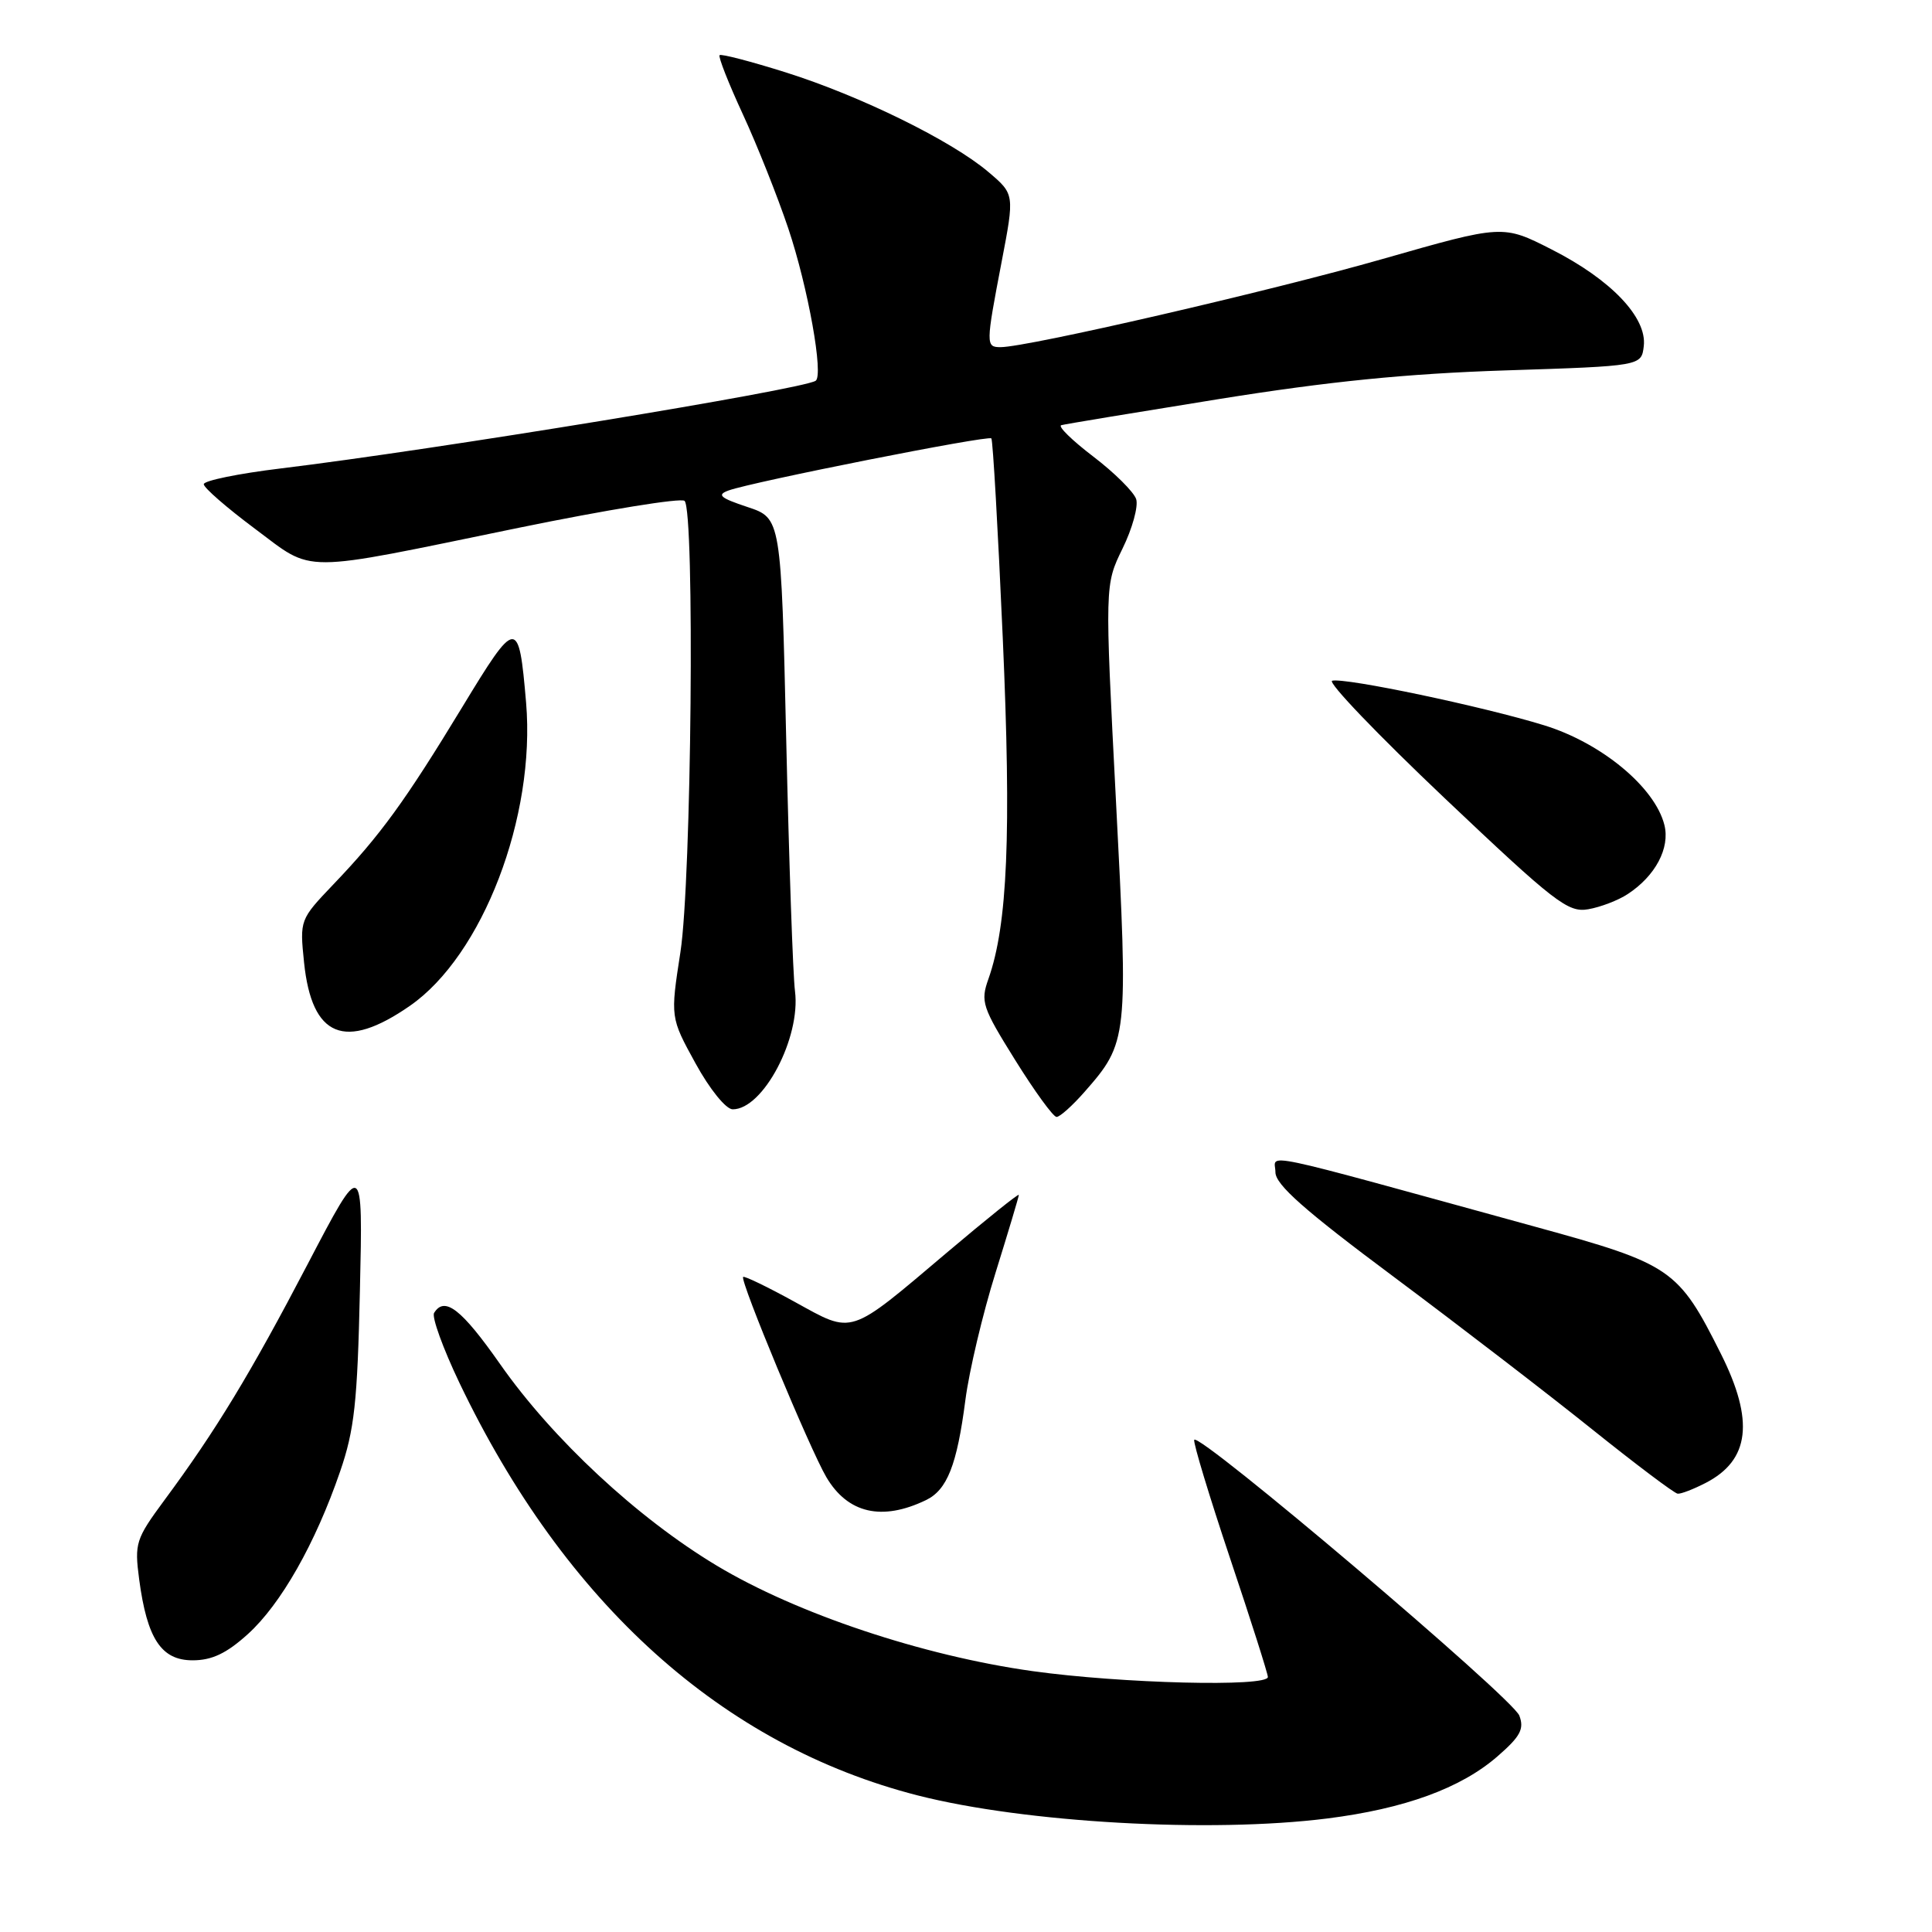 <?xml version="1.0" encoding="UTF-8" standalone="no"?>
<!DOCTYPE svg PUBLIC "-//W3C//DTD SVG 1.1//EN" "http://www.w3.org/Graphics/SVG/1.1/DTD/svg11.dtd" >
<svg xmlns="http://www.w3.org/2000/svg" xmlns:xlink="http://www.w3.org/1999/xlink" version="1.1" viewBox="0 0 256 256">
 <g >
 <path fill="currentColor"
d=" M 175.85 240.96 C 186.11 239.67 193.57 236.95 198.42 232.73 C 201.46 230.09 201.99 229.10 201.32 227.33 C 200.44 224.98 158.67 189.56 158.24 190.79 C 158.10 191.20 160.24 198.26 162.99 206.48 C 165.75 214.70 168.00 221.78 168.00 222.21 C 168.00 223.56 148.61 223.08 136.80 221.43 C 122.28 219.40 105.56 213.82 94.95 207.44 C 84.46 201.14 73.23 190.69 66.28 180.77 C 61.15 173.45 58.91 171.71 57.52 173.97 C 57.19 174.51 58.70 178.67 60.87 183.22 C 74.87 212.50 95.75 231.30 121.63 237.91 C 135.80 241.52 160.33 242.91 175.85 240.96 Z  M 32.85 216.52 C 37.22 212.56 41.79 204.52 45.06 195.00 C 46.96 189.49 47.36 185.83 47.69 171.00 C 48.09 153.50 48.09 153.50 40.77 167.50 C 33.17 182.04 28.59 189.59 21.77 198.80 C 17.98 203.94 17.81 204.49 18.44 209.27 C 19.49 217.15 21.37 220.00 25.52 220.00 C 28.08 220.00 30.01 219.09 32.85 216.52 Z  M 122.68 198.78 C 125.50 197.43 126.80 194.15 127.92 185.50 C 128.42 181.65 130.22 174.06 131.92 168.63 C 133.61 163.20 135.00 158.57 135.00 158.33 C 135.00 158.10 130.76 161.50 125.58 165.88 C 112.33 177.09 113.15 176.82 105.33 172.52 C 101.72 170.53 98.63 169.04 98.47 169.20 C 98.01 169.66 107.34 192.08 109.50 195.74 C 112.34 200.54 116.86 201.58 122.68 198.78 Z  M 226.02 196.49 C 231.86 193.47 232.47 188.26 228.04 179.41 C 222.39 168.13 221.50 167.51 203.50 162.57 C 165.44 152.11 169.00 152.86 169.00 155.32 C 169.00 156.97 172.83 160.36 184.75 169.24 C 193.41 175.70 205.22 184.78 211.00 189.42 C 216.78 194.05 221.86 197.88 222.30 197.92 C 222.74 197.97 224.41 197.32 226.02 196.49 Z  M 143.69 144.70 C 149.46 138.13 149.51 137.66 147.87 106.11 C 146.39 77.50 146.39 77.50 148.74 72.69 C 150.04 70.04 150.85 67.10 150.55 66.14 C 150.24 65.19 147.69 62.65 144.87 60.50 C 142.05 58.35 140.14 56.48 140.62 56.34 C 141.10 56.20 150.50 54.65 161.50 52.88 C 176.09 50.54 186.37 49.51 199.50 49.08 C 217.50 48.50 217.50 48.50 217.81 45.85 C 218.25 42.06 213.45 37.04 205.61 33.06 C 199.13 29.76 199.13 29.76 183.19 34.32 C 168.33 38.57 136.14 46.00 132.58 46.00 C 130.61 46.00 130.62 45.67 132.72 34.70 C 134.44 25.73 134.44 25.73 130.97 22.79 C 126.10 18.65 114.01 12.71 104.11 9.59 C 99.50 8.14 95.56 7.11 95.35 7.31 C 95.15 7.52 96.54 11.05 98.44 15.16 C 100.34 19.27 103.04 26.07 104.45 30.26 C 107.07 38.07 109.17 49.78 108.07 50.46 C 106.16 51.64 57.52 59.61 37.21 62.07 C 31.59 62.75 27.00 63.69 27.00 64.16 C 27.00 64.63 30.04 67.27 33.75 70.04 C 41.75 76.00 39.25 76.00 68.71 69.94 C 80.37 67.55 90.27 65.94 90.71 66.37 C 92.08 67.74 91.63 116.67 90.16 126.16 C 88.82 134.82 88.82 134.82 92.16 140.90 C 94.04 144.33 96.19 146.98 97.08 146.99 C 101.11 147.02 106.13 137.50 105.34 131.33 C 105.07 129.22 104.55 114.26 104.18 98.08 C 103.50 68.66 103.50 68.66 99.04 67.18 C 95.40 65.97 94.95 65.57 96.54 64.99 C 99.75 63.83 130.98 57.64 131.36 58.09 C 131.56 58.31 132.24 70.20 132.87 84.50 C 134.02 110.54 133.51 122.54 130.97 129.72 C 129.90 132.72 130.15 133.46 134.52 140.47 C 137.10 144.61 139.56 148.00 140.00 148.00 C 140.44 148.00 142.10 146.51 143.69 144.70 Z  M 54.31 133.28 C 63.95 126.60 70.99 108.24 69.71 93.10 C 68.74 81.78 68.47 81.80 61.23 93.73 C 53.68 106.16 50.40 110.68 44.18 117.18 C 39.73 121.85 39.71 121.89 40.29 127.54 C 41.32 137.46 45.69 139.26 54.31 133.28 Z  M 215.68 118.47 C 219.35 116.07 221.31 112.37 220.54 109.31 C 219.29 104.32 212.21 98.45 204.62 96.11 C 196.56 93.62 178.26 89.77 176.52 90.20 C 175.86 90.37 182.56 97.36 191.41 105.75 C 206.05 119.62 207.77 120.95 210.45 120.48 C 212.07 120.20 214.43 119.30 215.68 118.47 Z "/>
</g>
</svg>